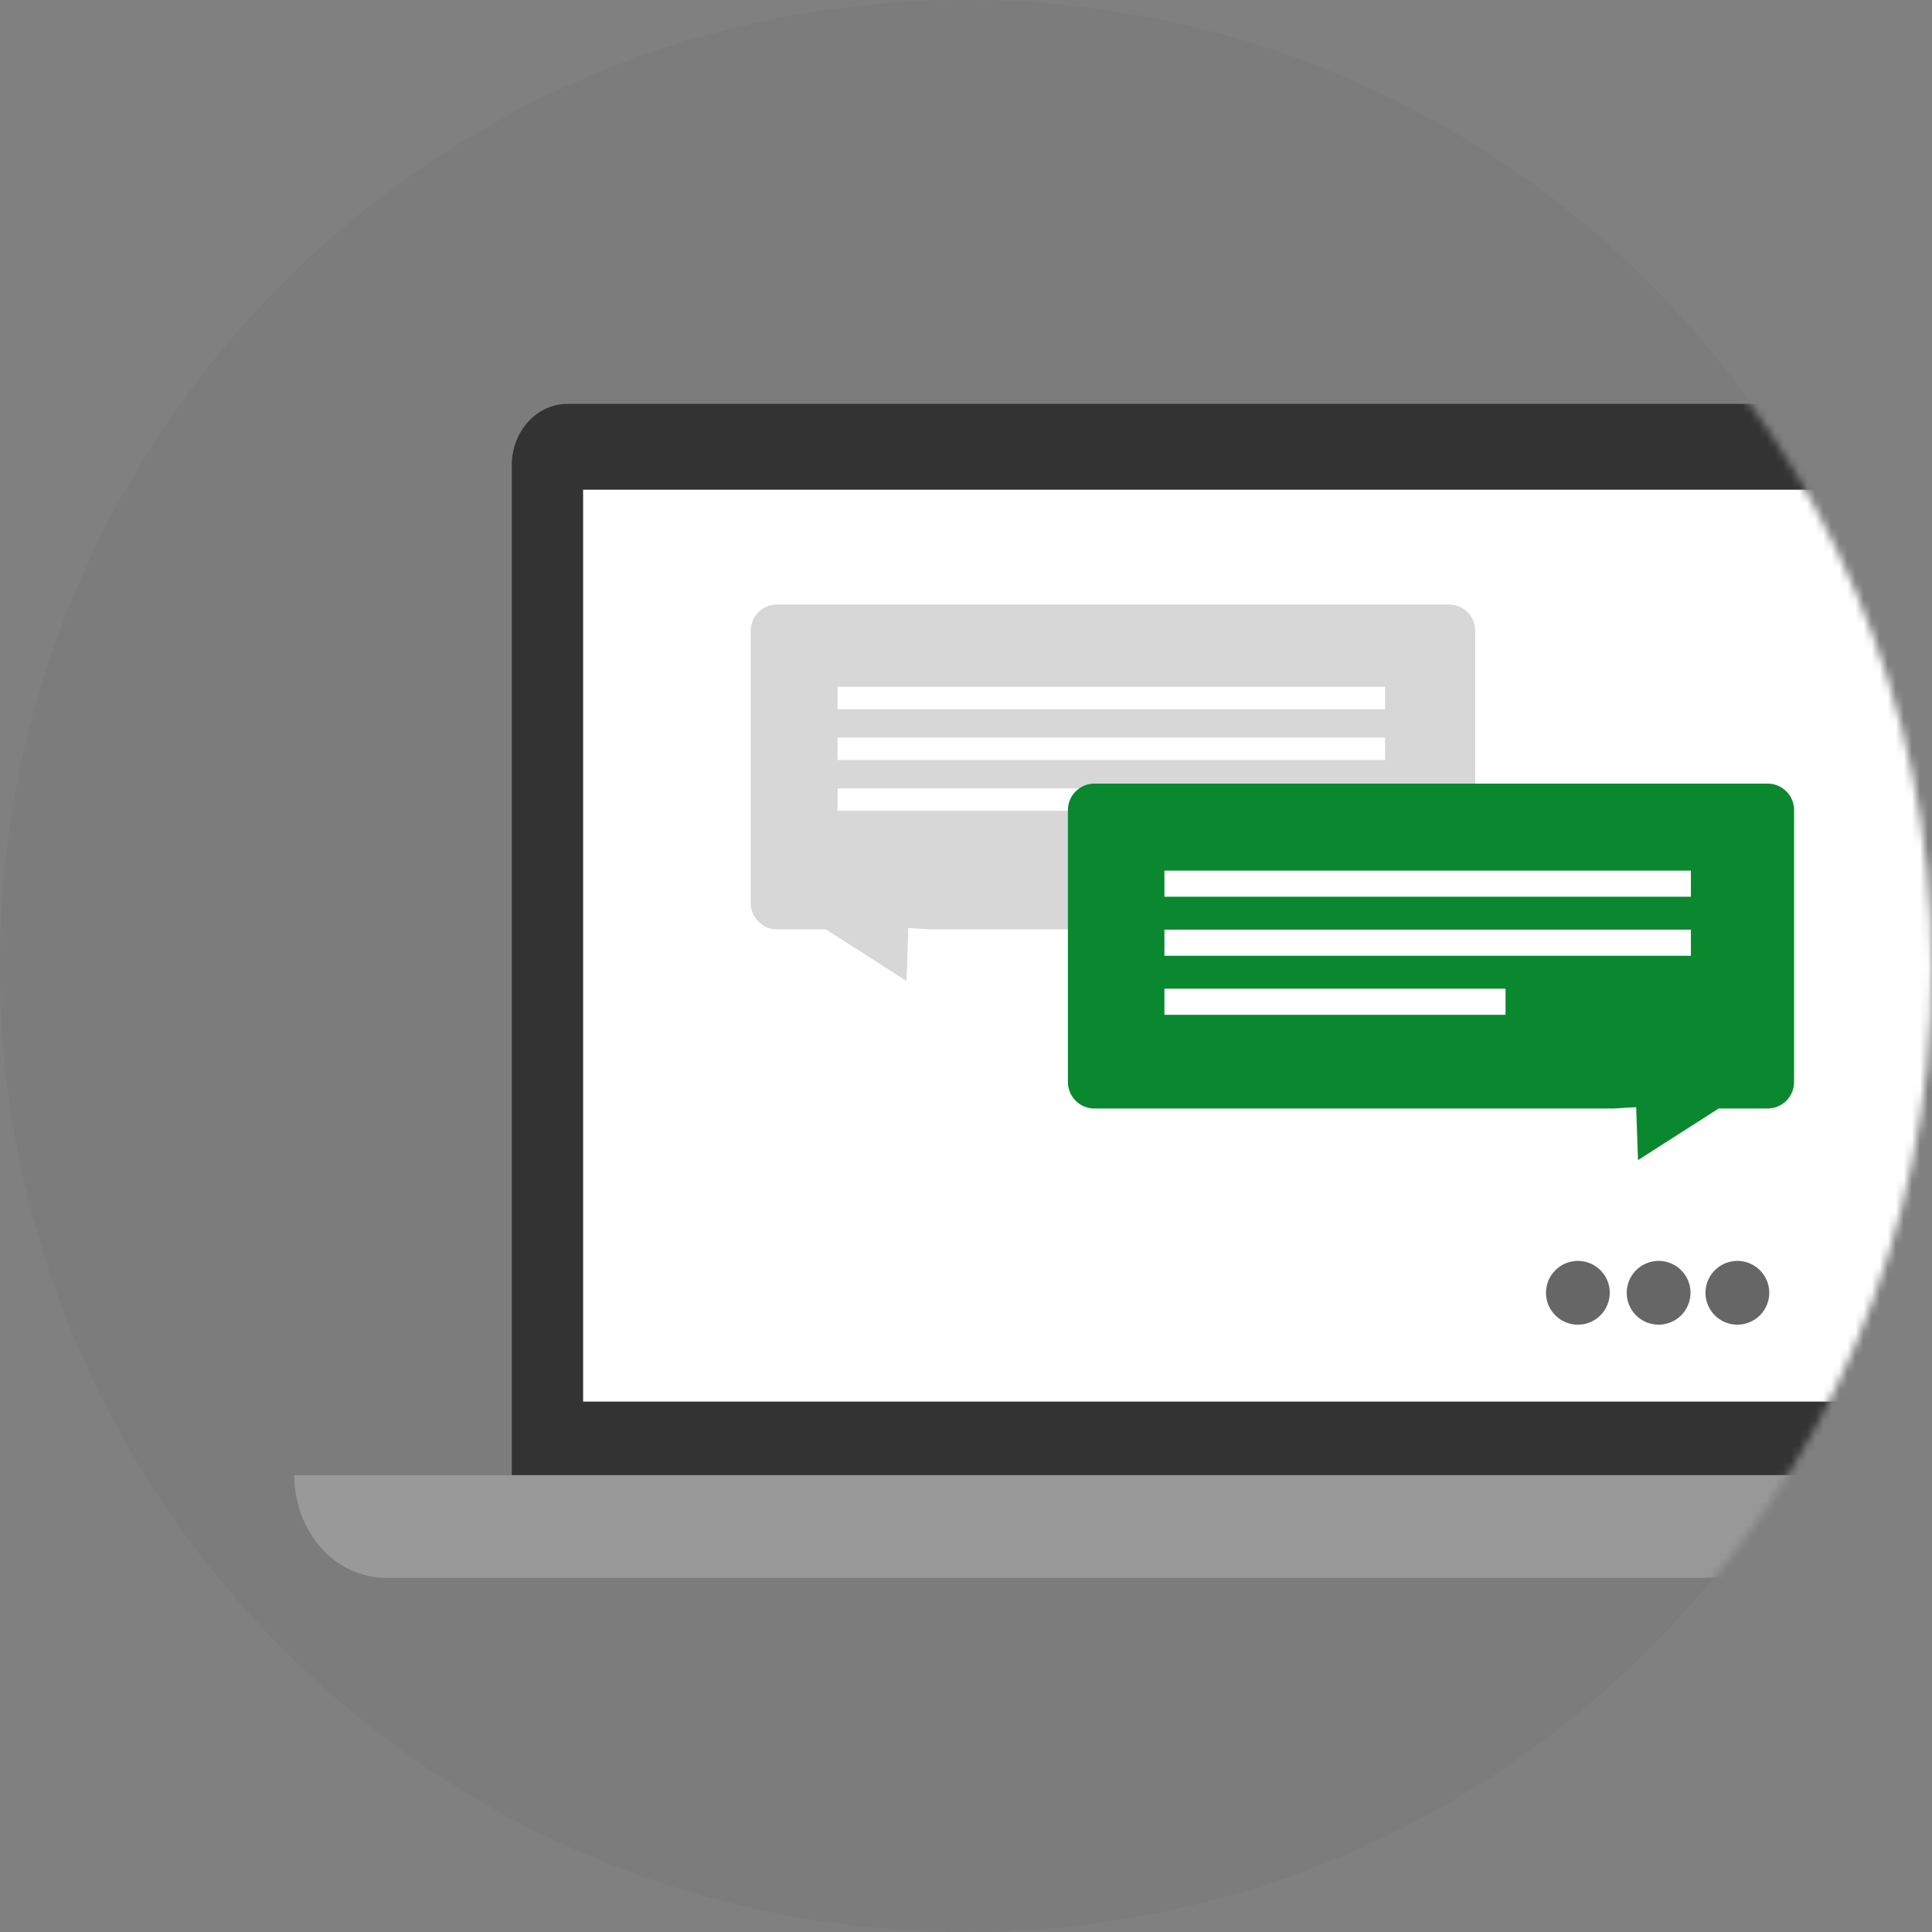 <svg width="240" height="240" viewBox="0 0 240 240" fill="none" xmlns="http://www.w3.org/2000/svg">
<rect x="0" y="0" width="240" height="240" fill="#808080" stroke="none"/>
<g clip-path="url(#clip0_337_3937)">
<path opacity="0.05" d="M119.998 239.996C186.271 239.996 239.996 186.271 239.996 119.998C239.996 53.725 186.271 0 119.998 0C53.725 0 0 53.725 0 119.998C0 186.271 53.725 239.996 119.998 239.996Z" fill="#333333"/>
<mask id="mask0_337_3937" style="mask-type:alpha" maskUnits="userSpaceOnUse" x="0" y="0" width="240" height="240">
<path d="M119.998 240C186.271 240 239.996 186.37 239.996 120.214C239.996 54.058 186.271 0.427 119.998 0.427C53.725 0.427 0 54.058 0 120.214C0 186.37 53.725 240 119.998 240Z" fill="black"/>
</mask>
<g mask="url(#mask0_337_3937)">
<path d="M63.576 183.244V57.789C63.576 53.556 66.683 50.169 70.519 50.169H244.187C247.997 50.169 251.129 53.59 251.129 57.789V183.248L63.576 183.244Z" fill="#333333"/>
<path d="M72.436 60.833H242.269V174.112H72.436V60.833Z" fill="white"/>
<path d="M47.896 196.003H266.81C273.071 196.003 278.151 190.296 278.151 183.256H36.555C36.555 190.288 41.63 196.003 47.896 196.003Z" fill="#999999"/>
<path d="M115.621 115.451H180.043C180.911 115.433 181.736 115.074 182.339 114.451C182.942 113.827 183.275 112.991 183.265 112.124V78.418C183.276 77.55 182.944 76.713 182.34 76.09C181.737 75.467 180.911 75.107 180.043 75.091H96.478C95.61 75.107 94.784 75.467 94.181 76.09C93.577 76.713 93.245 77.55 93.256 78.418V112.124C93.246 112.991 93.579 113.827 94.182 114.451C94.785 115.074 95.61 115.433 96.478 115.451H102.603L112.606 121.865L112.835 115.286L115.621 115.451Z" fill="#D7D7D7"/>
<path d="M172.059 85.314H104.047V88.104H172.059V85.314Z" fill="white"/>
<path d="M172.059 91.622H104.047V94.412H172.059V91.622Z" fill="white"/>
<path d="M148.111 97.934H104.047V100.723H148.111V97.934Z" fill="white"/>
<path d="M200.448 137.702H135.89C135.021 137.686 134.194 137.327 133.589 136.704C132.983 136.08 132.649 135.243 132.66 134.374V100.668C132.649 99.8 132.983 98.962 133.589 98.339C134.194 97.715 135.021 97.357 135.89 97.341H219.638C220.506 97.357 221.334 97.715 221.939 98.339C222.544 98.962 222.878 99.8 222.868 100.668V134.374C222.878 135.243 222.544 136.08 221.939 136.704C221.334 137.327 220.506 137.686 219.638 137.702H213.499L203.479 144.115L203.25 137.536L200.448 137.702Z" fill="#0A882F"/>
<path d="M210.049 108.153H144.648V111.396H210.049V108.153Z" fill="white"/>
<path d="M210.049 115.485H144.648V118.728H210.049V115.485Z" fill="white"/>
<path d="M187.024 122.821H144.648V126.064H187.024V122.821Z" fill="white"/>
<path d="M196.003 164.558C195.22 164.556 194.454 164.322 193.804 163.886C193.153 163.449 192.647 162.83 192.348 162.106C192.05 161.382 191.972 160.585 192.126 159.817C192.28 159.049 192.658 158.344 193.213 157.791C193.767 157.237 194.473 156.861 195.242 156.709C196.01 156.556 196.806 156.635 197.53 156.935C198.253 157.236 198.872 157.743 199.307 158.395C199.742 159.046 199.974 159.812 199.974 160.595C199.973 161.116 199.87 161.632 199.67 162.113C199.47 162.594 199.178 163.031 198.809 163.399C198.44 163.767 198.003 164.059 197.521 164.257C197.04 164.456 196.524 164.558 196.003 164.558Z" fill="#666666"/>
<path d="M206.032 164.558C205.248 164.556 204.483 164.322 203.833 163.886C203.182 163.449 202.676 162.83 202.377 162.106C202.078 161.382 202.001 160.585 202.155 159.817C202.309 159.049 202.687 158.344 203.241 157.791C203.796 157.237 204.502 156.861 205.27 156.709C206.039 156.556 206.835 156.635 207.559 156.935C208.282 157.236 208.9 157.743 209.335 158.395C209.77 159.046 210.003 159.812 210.003 160.595C210.002 161.116 209.899 161.632 209.699 162.113C209.499 162.594 209.207 163.031 208.838 163.399C208.469 163.767 208.032 164.059 207.55 164.257C207.069 164.456 206.553 164.558 206.032 164.558Z" fill="#666666"/>
<path d="M215.815 164.558C215.032 164.556 214.266 164.322 213.616 163.886C212.965 163.449 212.459 162.83 212.16 162.106C211.862 161.382 211.784 160.585 211.938 159.817C212.092 159.049 212.47 158.344 213.025 157.791C213.579 157.237 214.285 156.861 215.054 156.709C215.822 156.556 216.618 156.635 217.342 156.935C218.065 157.236 218.684 157.743 219.119 158.395C219.554 159.046 219.786 159.812 219.786 160.595C219.784 161.647 219.364 162.655 218.62 163.398C217.875 164.141 216.867 164.558 215.815 164.558Z" fill="#666666"/>
</g>
</g>
<defs>
<clipPath id="clip0_337_3937">
<rect width="240" height="240" fill="white"/>
</clipPath>
</defs>
</svg>
